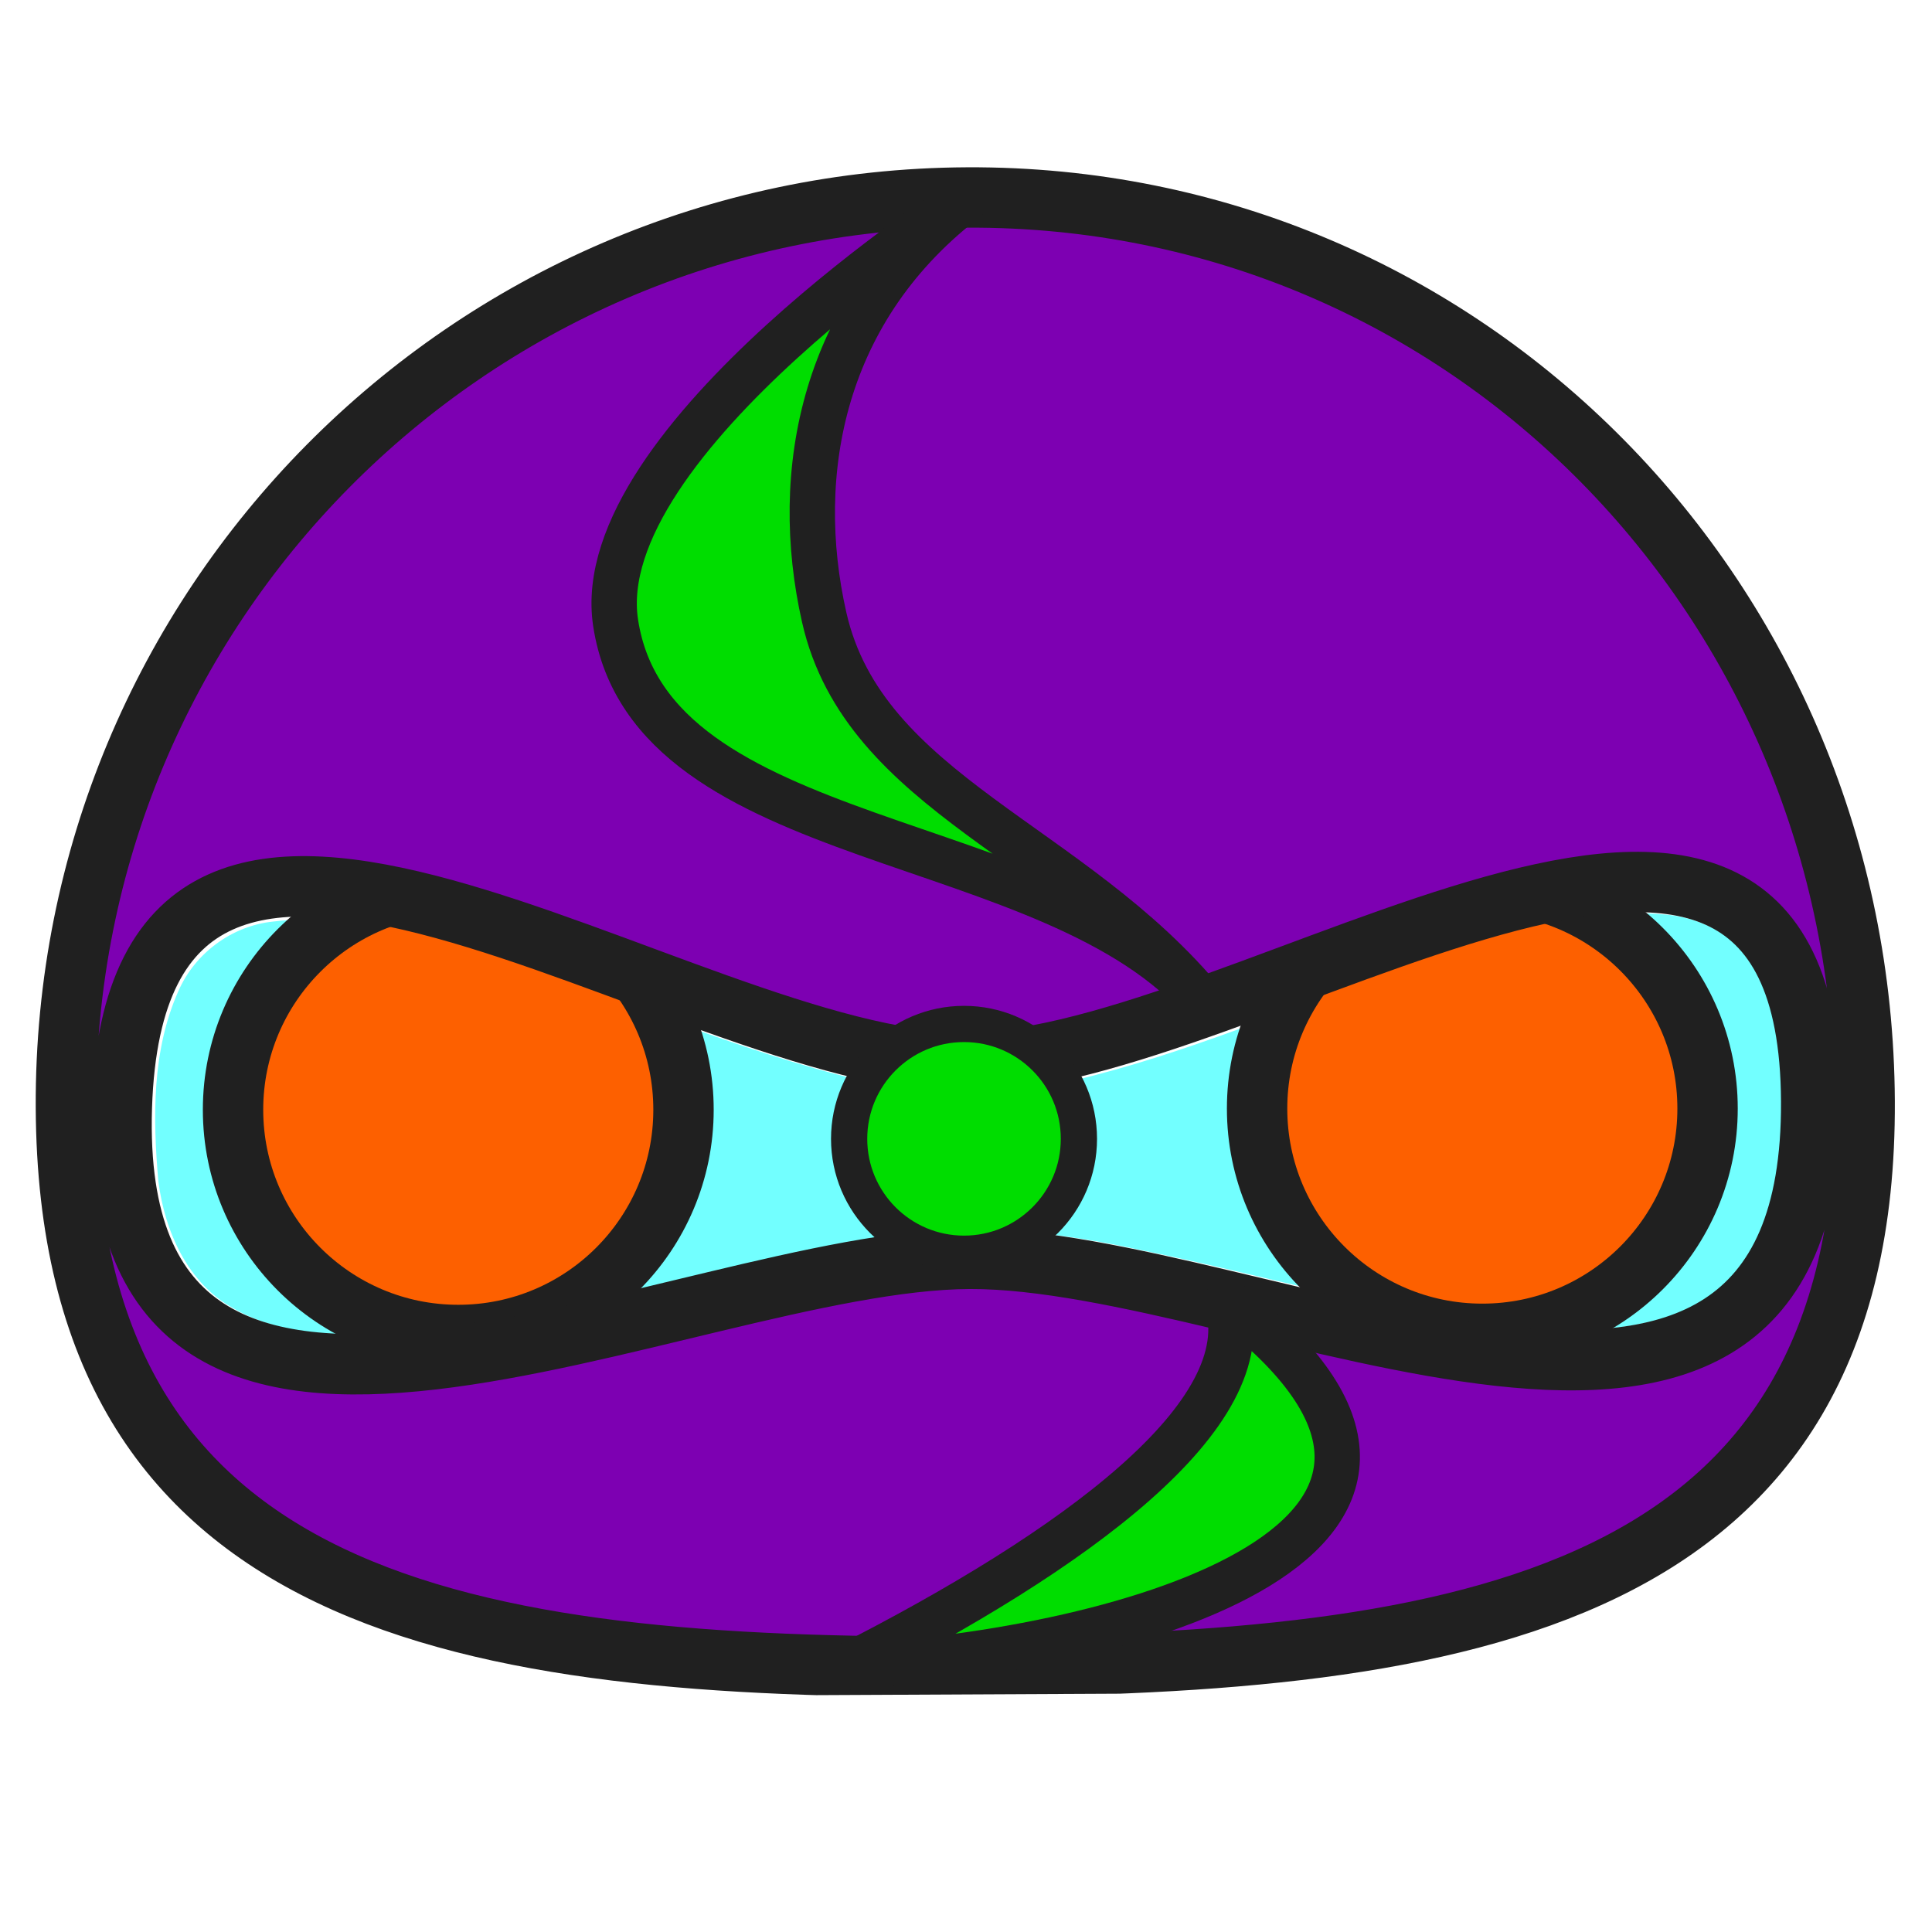 <?xml version="1.0" encoding="UTF-8" standalone="no"?>
<!-- Created with Inkscape (http://www.inkscape.org/) -->

<svg
     width="512"
     height="512"
     viewBox="0 0 135.467 135.467"
     version="1.1"
     id="svg5"
     inkscape:version="1.1 (c68e22c387, 2021-05-23)"
     sodipodi:docname="shindy-dev.svg"
     inkscape:export-filename="C:\Users\shindy\Documents\GitHub\Design\shindy-dev.png"
     inkscape:export-xdpi="96"
     inkscape:export-ydpi="96"
     xmlns:inkscape="http://www.inkscape.org/namespaces/inkscape"
     xmlns:sodipodi="http://sodipodi.sourceforge.net/DTD/sodipodi-0.dtd"
     xmlns="http://www.w3.org/2000/svg"
     xmlns:svg="http://www.w3.org/2000/svg">
    <sodipodi:namedview
         id="namedview7"
         pagecolor="#505050"
         bordercolor="#eeeeee"
         borderopacity="1"
         inkscape:pageshadow="0"
         inkscape:pageopacity="0"
         inkscape:pagecheckerboard="0"
         inkscape:document-units="px"
         showgrid="false"
         inkscape:zoom="1.0688014"
         inkscape:cx="440.21275"
         inkscape:cy="279.28481"
         inkscape:window-width="1920"
         inkscape:window-height="1017"
         inkscape:window-x="-8"
         inkscape:window-y="-8"
         inkscape:window-maximized="1"
         inkscape:current-layer="layer1" />
    <defs
         id="defs2">
        <clipPath
             clipPathUnits="userSpaceOnUse"
             id="clipPath41619">
            <path
                 id="path41621"
                 style="fill:#ff0000;fill-opacity:1;fill-rule:nonzero;stroke:none;stroke-width:0.265"
                 d="M 2.116,133.878 H 109.193 V 2.645 H 24.646 c -0.04,0.524 -0.064,1.05 -0.101,1.575 -1.616,5.63 -0.609,3.009 -3.674,9.124 -0.947,1.889 -1.871,3.789 -2.876,5.648 -0.781,1.444 -1.581,2.881 -2.478,4.256 -0.363,0.556 -0.639,1.386 -1.289,1.518 -0.631,0.128 -1.133,-0.609 -1.7,-0.914 0.011,-0.185 0.196,-1.872 0.008,-2.373 -0.052,-0.14 -0.03,0.297 -0.033,0.446 -0.001,0.066 0.056,0.143 0.02,0.198 -0.065,0.1 -0.862,0.888 -0.955,0.982 C 10.011,22.982 9.963,23.101 8.324,22.289 7.844,22.05 7.439,21.682 6.989,21.39 6.692,21.197 6.333,21.086 6.084,20.835 5.939,20.688 5.935,20.45 5.865,20.256 c -0.036,-0.1 -0.07,-0.201 -0.104,-0.301 -1.003,2.139 0.099,-1.822 -1.169,3.379 -0.505,1.056 -1.088,2.077 -1.516,3.167 -0.425,1.084 -0.725,1.867 -0.96,2.496 z m 0,-110.018 c 0.116,-0.393 0.227,-0.788 0.341,-1.182 0.361,-0.913 0.722,-1.826 1.083,-2.738 0.585,-1.106 1.265,-2.167 1.757,-3.317 -0.043,-0.847 -0.062,-1.32 -0.07,-1.623 -0.523,0.563 -1.027,1.139 -1.454,1.693 -0.778,1.011 -1.11,1.8 -1.657,2.916 z m 0,-7.859 C 2.176,15.917 2.233,15.835 2.299,15.748 3.148,14.629 4.181,13.526 5.206,12.512 5.169,11.917 5.174,11.959 5.121,11.144 5.05,10.036 4.694,8.929 4.826,7.826 4.925,7.001 5.53,6.316 5.794,5.528 5.962,5.027 6.01,4.494 6.118,3.976 6.203,3.745 6.235,3.647 6.299,3.477 4.602,5.789 3.312,8.357 2.116,10.963 Z m 0,-9.044 C 2.897,5.462 3.752,4.009 4.738,2.645 H 2.116 Z m 3.155,7.994 c 0.04,0.347 0.094,0.903 0.138,1.387 0.01,-0.026 0.02,-0.051 0.029,-0.076 -0.01,-0.188 -0.068,-1.088 -0.087,-1.4 -0.028,0.03 -0.053,0.06 -0.081,0.089 z m 1.426,-3.839 c 1.46e-4,0.009 0.002,0.018 0.002,0.026 0.254,-0.223 0.444,-0.392 0.585,-0.515 C 7.392,10.39 7.499,10.157 7.642,9.946 7.82,9.684 8.064,9.474 8.269,9.233 8.44,9.032 8.604,8.826 8.77,8.622 8.794,8.514 8.817,8.407 8.844,8.3 8.912,8.026 8.925,7.732 9.047,7.477 9.163,7.233 9.376,7.048 9.54,6.834 9.969,6.8 9.579,6.309 9.76,6.153 9.866,6.062 10.015,6.037 10.148,5.996 c 0.034,-0.01 0.088,0.036 0.106,0.006 0.053,-0.085 0.031,-0.201 0.072,-0.292 0.059,-0.134 0.15,-0.253 0.225,-0.379 0.118,-0.18 0.205,-0.385 0.353,-0.542 0.108,-0.114 0.264,-0.169 0.397,-0.253 0.284,-0.18 0.557,-0.381 0.853,-0.541 0.259,-0.14 0.535,-0.252 0.806,-0.369 0.095,-0.064 0.188,-0.127 0.267,-0.2 0.063,-0.058 0.094,-0.143 0.144,-0.213 0.191,-0.266 0.296,-0.398 0.434,-0.568 H 8.102 C 8.036,2.818 7.975,2.993 7.932,3.174 7.829,3.609 7.867,4.067 7.835,4.514 6.979,6.312 7.251,5.407 6.993,7.892 6.882,8.964 6.679,10.034 6.697,11.112 Z m 0.357,6.015 c 0.002,0.151 0.009,0.301 0.025,0.452 0.06,0.538 0.327,1.033 0.49,1.55 -0.352,0.24 0.101,0.564 0.311,0.776 0.337,0.34 0.662,0.708 1.071,0.957 0.41,0.249 0.898,0.341 1.347,0.511 0.143,0.089 0.287,0.178 0.43,0.267 0.716,-0.882 -0.165,0.028 1.237,-0.612 0.453,-0.207 0.774,-0.857 1.268,-0.792 0.426,0.056 0.526,0.684 0.74,1.057 0.128,0.223 0.222,0.385 0.301,0.525 0.718,-1.197 1.354,-2.444 1.981,-3.691 0.931,-1.853 1.758,-3.757 2.647,-5.63 3.052,-6.431 1.72,-3.087 3.706,-8.687 0.107,-0.387 0.214,-0.775 0.321,-1.162 h -6.02 c -0.702,0.561 -1.413,1.105 -2.08,1.548 -0.189,0.24 -0.386,0.473 -0.612,0.677 -0.235,0.213 -0.438,0.262 -0.684,0.449 -0.159,0.12 -0.303,0.258 -0.455,0.387 -0.14,0.128 -0.288,0.247 -0.419,0.384 -0.306,0.319 -0.519,0.678 -0.761,1.05 -0.49,0.754 -0.926,1.545 -1.494,2.244 -0.129,0.294 -0.266,0.585 -0.434,0.857 -0.217,0.353 -0.536,0.634 -0.761,0.981 -0.214,0.331 -0.224,0.908 -0.487,1.15 -0.272,0.576 -0.734,1.059 -0.961,1.655 -0.325,0.852 -0.444,1.771 -0.699,2.646 -0.006,0.151 -0.01,0.302 -0.009,0.453 z m 1.509,-5.318 c 0.023,0.008 0.046,0.016 0.069,0.025 -0.017,-0.015 -0.034,-0.029 -0.051,-0.043 -0.005,0.005 -0.012,0.013 -0.018,0.019 z m 0.234,0.173 c 0.001,0.005 0.003,0.009 0.004,0.013 0.02,0.015 0.04,0.03 0.061,0.044 -0.02,-0.02 -0.044,-0.038 -0.065,-0.058 z" />
        </clipPath>
    </defs>
    <g
         inkscape:label="レイヤー 1"
         inkscape:groupmode="layer"
         id="layer1"
         sodipodi:insensitive="true"
         style="display:inline">
        <g
             id="path4863"
             style="fill:#ff8114;fill-opacity:1;stroke:#ff5112;stroke-width:4.233;stroke-miterlimit:4;stroke-dasharray:none;stroke-opacity:1"
             transform="rotate(89.724,63.363,73.014)"
             sodipodi:insensitive="true">
            <path
                 style="fill:#72ffff;fill-opacity:1;fill-rule:evenodd;stroke:none;stroke-width:7.485;stroke-linecap:round;stroke-linejoin:round"
                 d="m 432.947,242.116 c -23.597,0.75 -46.029,9.187 -68.077,16.864 -28.727,10.05 -56.905,22.222 -86.806,28.457 -14.578,3.109 -29.733,3.223 -44.31,0.053 -33.298,-6.994 -64.504,-21.016 -96.676,-31.706 -20.939,-6.803 -42.698,-14.614 -65.074,-11.874 -10.89,1.107 -20.722,8.366 -25.085,18.387 -7.02,15.698 -6.801,33.472 -5.348,50.272 1.674,13.198 7.651,26.955 19.786,33.638 11.548,6.784 25.321,7.29 38.35,6.754 23.918,-0.453 47.204,-6.661 70.412,-11.857 24.074,-5.451 47.997,-12.142 72.604,-14.747 19.725,-2.045 39.555,0.497 58.826,4.726 33.572,6.837 66.57,16.965 100.739,20.549 16.358,1.238 34.17,1.468 48.654,-7.374 13.168,-8.184 18.927,-24.161 20.098,-38.967 0.831,-16.078 1.481,-33.315 -6.398,-47.926 -4.874,-9.275 -15.082,-14.419 -25.275,-15.004 -2.134,-0.2 -4.28,-0.265 -6.423,-0.245 z"
                 id="path1405"
                 transform="matrix(0.001,-0.265,0.265,0.001,-9.954,136.025)"
                 sodipodi:insensitive="true"
                 inkscape:label="eyesBackground" />
            <circle
                 style="display:inline;fill:#fd6000;fill-opacity:1;fill-rule:evenodd;stroke:#202020;stroke-width:4.233;stroke-linecap:round;stroke-linejoin:round;stroke-miterlimit:4;stroke-dasharray:none;stroke-opacity:1;paint-order:fill markers stroke"
                 id="path31094-19-8"
                 cx="-32.134"
                 cy="68.431"
                 transform="rotate(-89.724)"
                 r="15.793"
                 inkscape:label="leftEye"
                 sodipodi:insensitive="true" />
            <circle
                 style="display:inline;fill:#fd6000;fill-opacity:1;fill-rule:evenodd;stroke:#202020;stroke-width:4.233;stroke-linecap:round;stroke-linejoin:round;stroke-miterlimit:4;stroke-dasharray:none;stroke-opacity:1;paint-order:fill markers stroke"
                 id="path31094-19"
                 cx="-103.938"
                 cy="68.512"
                 transform="rotate(-89.724)"
                 r="15.793"
                 inkscape:label="rightEye"
                 sodipodi:insensitive="true" />
            <path
                 style="color:#000000;display:inline;mix-blend-mode:normal;fill:#7d00b2;fill-opacity:1;fill-rule:evenodd;stroke:#202020;stroke-width:4.233;stroke-linecap:round;stroke-linejoin:round;stroke-miterlimit:4;stroke-dasharray:none;stroke-opacity:1;paint-order:normal"
                 d="m 4.233,68.262 c 0,35.047 28.453,63.5 63.5,63.5 35.047,0 39.514,-27.927 39.514,-62.974 0,-35.047 -4.297,-63.15 -39.343,-63.15 -35.047,0 -63.671,27.577 -63.671,62.624 z M 64.895,68.632 C 64.924,48.857 34.978,9.386 67.904,9.386 100.831,9.386 78.67,48.373 78.652,68.444 78.634,88.514 100.637,129.046 67.733,127.84 34.78,126.632 64.867,88.408 64.895,68.632 Z"
                 clip-path="url(#clipPath41619)"
                 id="path8825"
                 transform="matrix(1,2.3058137e-6,2.3058159e-6,1,-0.015,0.015)"
                 sodipodi:nodetypes="ssssscscsc"
                 inkscape:label="face"
                 sodipodi:insensitive="true" />
            <circle
                 style="display:inline;fill:#00dd00;fill-opacity:1;fill-rule:evenodd;stroke:#202020;stroke-width:2.54;stroke-linecap:round;stroke-linejoin:round;stroke-miterlimit:4;stroke-dasharray:none;stroke-opacity:1;paint-order:fill markers stroke"
                 id="path31094-19-8-8"
                 cx="-68.476"
                 cy="70.553"
                 transform="rotate(-89.724)"
                 r="8.056"
                 inkscape:label="nose"
                 sodipodi:insensitive="true" />
            <path
                 id="path9220"
                 style="fill:#00dd00;fill-opacity:1;stroke:#202020;stroke-width:12;stroke-linecap:round;stroke-linejoin:round;stroke-miterlimit:4;stroke-dasharray:none;stroke-opacity:1;paint-order:normal"
                 inkscape:label="thunder"
                 d="m 256.369,52.336 c 0,0 -100.994,64.386 -93.65,112.666 9.313,61.223 116.179,54.122 155.867,101.096 -34.988,-42.801 -90.147,-55.805 -100.678,-102.532 -8.626,-38.27 -0.504,-82.039 38.462,-111.229 z m 67.846,292.129 c 9.359,30.165 -40.614,66.256 -100.842,96.814 74.748,-3.884 182.494,-34.374 100.842,-96.814 z"
                 transform="matrix(0.001,-0.265,0.265,0.001,-9.954,136.025)"
                 sodipodi:nodetypes="cacacccc"
                 sodipodi:insensitive="true" />
        </g>
    </g>
</svg>
